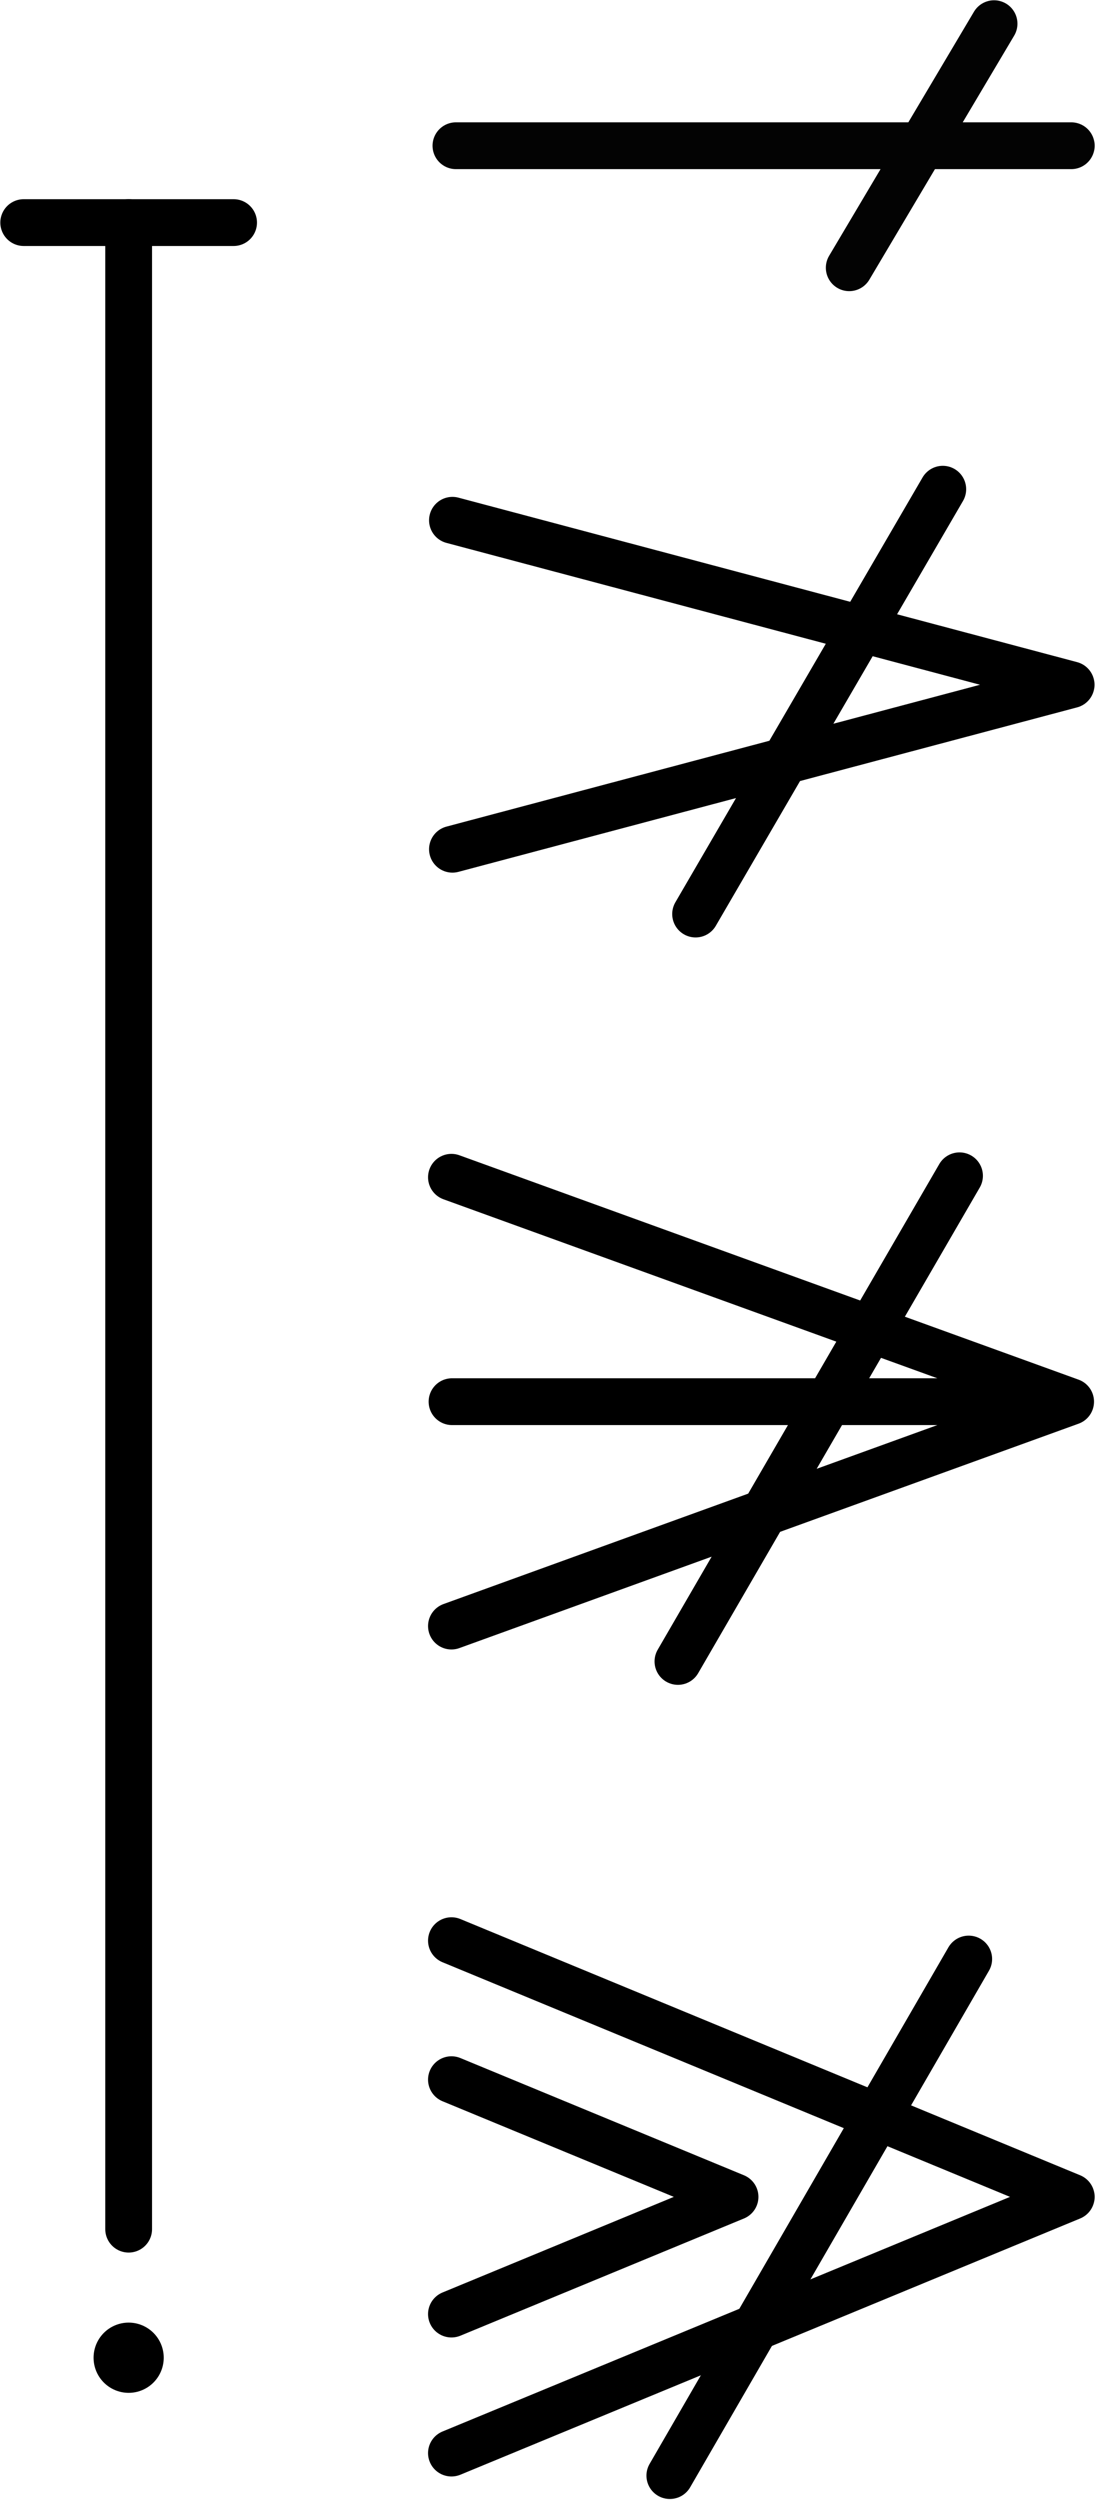 <?xml version="1.0" encoding="UTF-8" standalone="no"?>
<svg
   xmlns:dc="http://purl.org/dc/elements/1.1/"
   xmlns:cc="http://creativecommons.org/ns#"
   xmlns:rdf="http://www.w3.org/1999/02/22-rdf-syntax-ns#"
   xmlns:svg="http://www.w3.org/2000/svg"
   xmlns="http://www.w3.org/2000/svg"
   version="1.1"
   id="svg2"
   height="106.799"
   width="46.821">
  <defs
     id="defs8" />
  <g
     id="g15366"
     transform="matrix(0,1,-1,0,11.002,12.496)">
    <path
       id="path7294-5"
       d="m 88.233,5.501 10e-4,0"
       style="fill:none;fill-rule:evenodd;stroke:#000000;stroke-width:3;stroke-linecap:round;stroke-linejoin:miter;stroke-miterlimit:4;stroke-dasharray:none;stroke-opacity:1" />
    <path
       id="path7294"
       d="m -2.986,5.501 85.727,0"
       style="fill:none;fill-rule:evenodd;stroke:#000000;stroke-width:2;stroke-linecap:round;stroke-linejoin:miter;stroke-miterlimit:4;stroke-dasharray:none;stroke-opacity:1" />
    <path
       id="path13718-9-0-5"
       d="m -2.986,1.014 0,8.974"
       style="fill:none;fill-rule:evenodd;stroke:#000000;stroke-width:2;stroke-linecap:round;stroke-linejoin:round;stroke-miterlimit:4;stroke-dasharray:none;stroke-opacity:1" />
  </g>
  <path
     id="path14149-3-8"
     style="fill:none;stroke:#000000;stroke-width:2;stroke-linecap:round;stroke-linejoin:round;stroke-miterlimit:4;stroke-dasharray:none"
     d="M 19.346,36.282 45.8,29.255 19.346,22.228 M 40.312,20.901 29.743,39.051" />
  <path
     id="path14692"
     style="fill:none;stroke:#030303;stroke-width:2;stroke-linecap:round;stroke-linejoin:round;stroke-miterlimit:4;stroke-dasharray:none"
     d="m 19.495,6.226 26.311,0 m -9.494,5.213 6.193,-10.427" />
  <path
     id="path16067-2-8"
     style="fill:none;stroke:#000000;stroke-width:2;stroke-linecap:round;stroke-linejoin:round;stroke-miterlimit:4;stroke-dasharray:none"
     d="m 19.328,59.884 26.451,10e-7 M 19.303,69.471 45.779,59.884 19.303,50.297 m 21.725,-0.063 -12.04,20.748" />
  <g
     transform="matrix(0,0.734,0.736,0,33.035,182.491)"
     id="g8276">
    <path
       style="opacity:1;fill:none;stroke:#000000;stroke-width:2.721;stroke-linecap:round;stroke-linejoin:round;stroke-miterlimit:4;stroke-dasharray:none"
       d="m -134.599,11.393 30.07,-17.361"
       id="path16067-2-8-2"
       clip-path="none" />
    <path
       style="opacity:1;fill:none;stroke:#000000;stroke-width:2.721;stroke-linecap:round;stroke-linejoin:round;stroke-miterlimit:4;stroke-dasharray:none"
       d="m -135.668,-18.656 14.914,36.005 14.914,-36.005"
       id="path7616-3-9-1-0"
       clip-path="none" />
    <path
       style="opacity:1;fill:none;stroke:#000000;stroke-width:2.721;stroke-linecap:round;stroke-linejoin:round;stroke-miterlimit:4;stroke-dasharray:none"
       d="m -127.577,-18.656 6.823,16.473 6.823,-16.473"
       id="path7616-3-6-5-2"
       clip-path="none" />
  </g>
</svg>
